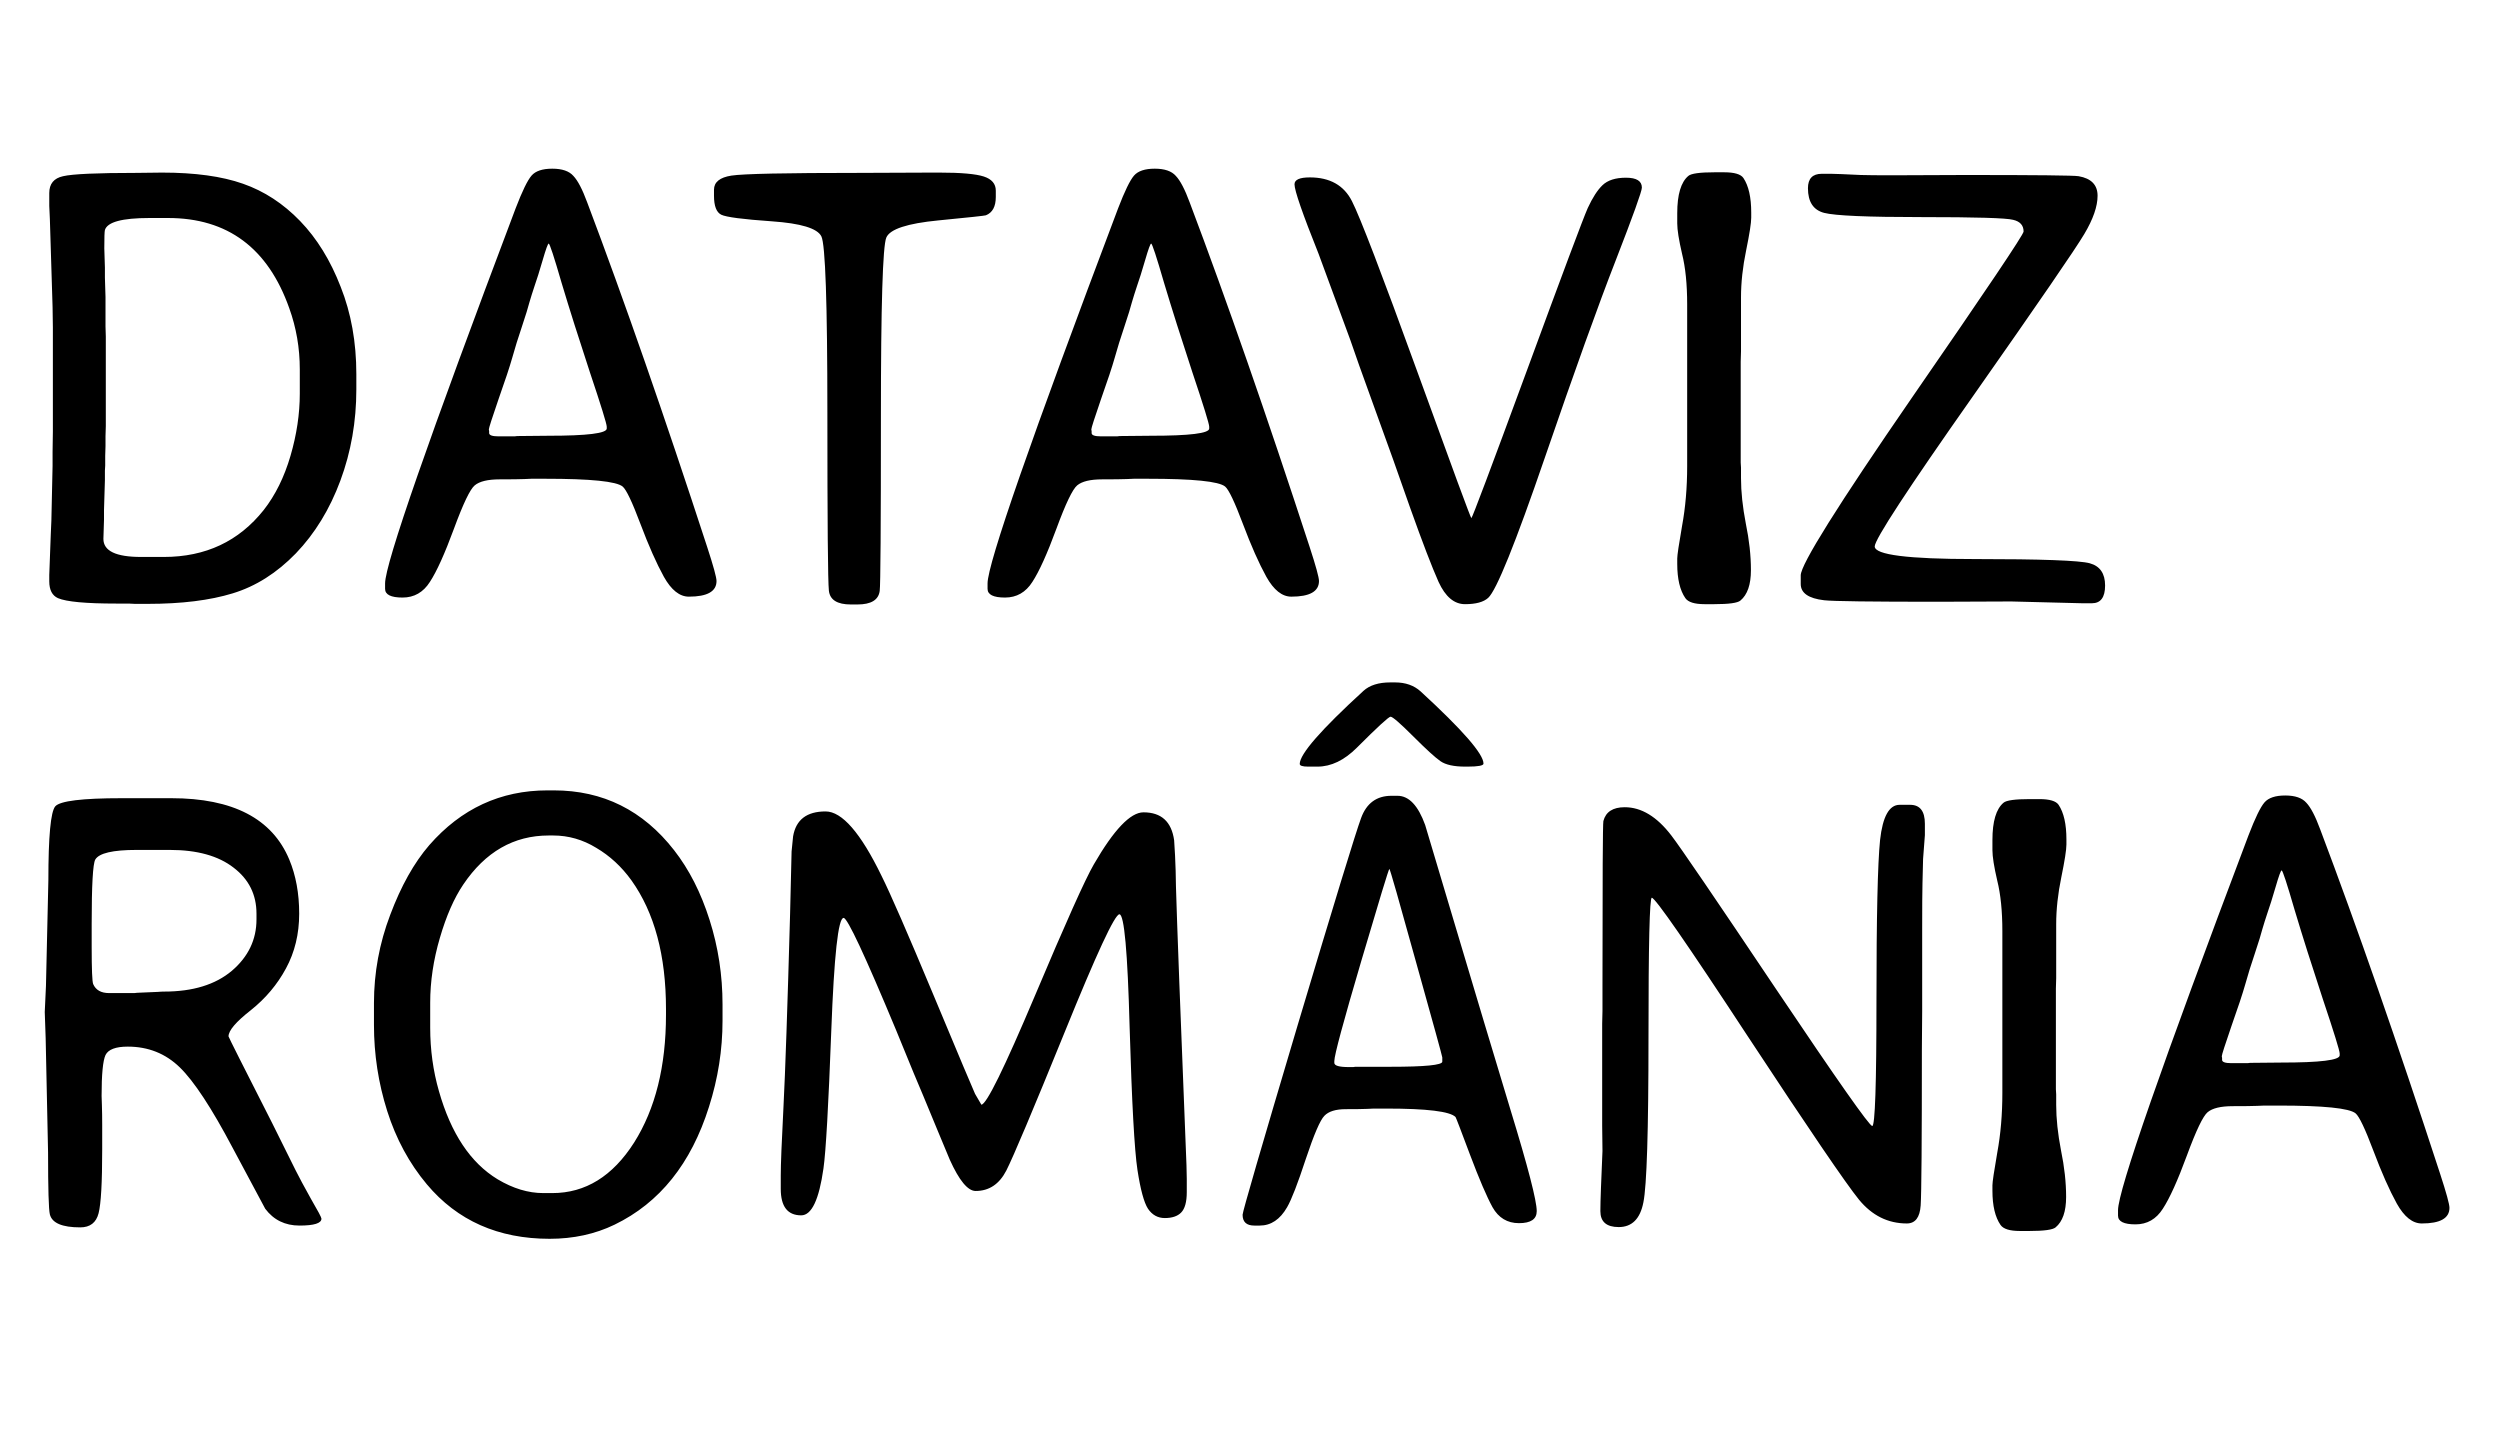 <svg width="690" height="400" viewBox="0 0 690 400" fill="none" xmlns="http://www.w3.org/2000/svg">
<g clip-path="url(#clip0)">
<rect width="690" height="400" fill="none"/>
<path d="M13.598 53.279C13.598 50.734 14.87 49.184 17.416 48.631C20.017 48.022 26.768 47.718 37.67 47.718L44.726 47.635C53.801 47.635 61.244 48.658 67.055 50.706C72.921 52.754 78.178 56.185 82.826 60.999C87.475 65.814 91.21 71.873 94.032 79.178C96.91 86.427 98.349 94.451 98.349 103.25V107.483C98.349 116.338 96.882 124.721 93.949 132.635C91.016 140.548 86.921 147.244 81.664 152.723C76.407 158.146 70.596 161.826 64.232 163.763C57.924 165.7 50.093 166.668 40.741 166.668H37.255L35.512 166.585H32.108C23.697 166.585 18.329 166.087 16.005 165.091C14.4 164.371 13.598 162.822 13.598 160.442V158.699L14.013 147.493L14.179 143.675L14.511 128.567C14.511 127.295 14.511 126.022 14.511 124.749L14.594 119.021V90.384L14.511 84.739L13.764 60.501L13.598 56.849V53.279ZM46.386 60.169H41.239C33.713 60.169 29.618 61.276 28.954 63.489C28.843 63.877 28.788 65.564 28.788 68.553L28.954 73.865V76.605L29.12 82V90.135L29.203 92.874V117.61L29.12 120.35V123.089L29.037 125.828C29.037 126.714 29.037 127.599 29.037 128.484L28.954 129.896C28.954 130.781 28.954 131.666 28.954 132.552L28.705 140.77C28.705 141.655 28.705 142.54 28.705 143.426L28.539 148.738C28.539 152.059 31.998 153.719 38.915 153.719H45.224C56.734 153.719 65.92 149.402 72.782 140.77C75.992 136.674 78.454 131.694 80.17 125.828C81.885 119.962 82.743 114.235 82.743 108.646V102.42C82.743 102.254 82.743 102.088 82.743 101.922C82.743 96.056 81.775 90.439 79.838 85.071C73.972 68.47 62.821 60.169 46.386 60.169ZM197.759 160.359C197.759 163.237 195.213 164.676 190.122 164.676C187.576 164.676 185.28 162.85 183.232 159.197C181.185 155.49 179.027 150.62 176.758 144.588C174.489 138.556 172.856 135.125 171.86 134.295C170.145 132.856 163.034 132.137 150.527 132.137H146.626L144.717 132.22C143.444 132.275 141.175 132.303 137.91 132.303C134.645 132.303 132.349 132.856 131.021 133.963C129.748 135.014 127.839 138.999 125.293 145.916C122.747 152.833 120.534 157.731 118.652 160.608C116.826 163.486 114.308 164.925 111.099 164.925C107.889 164.925 106.284 164.122 106.284 162.518V161.023C106.284 155.6 118.293 121.097 142.31 57.513C144.136 52.754 145.602 49.738 146.709 48.465C147.816 47.192 149.725 46.556 152.437 46.556C155.148 46.556 157.085 47.22 158.247 48.548C159.465 49.821 160.737 52.255 162.065 55.852C172.303 82.968 183.343 114.677 195.186 150.979C196.901 156.237 197.759 159.363 197.759 160.359ZM137.578 120.433H142.061L142.725 120.35L151.357 120.267C162.093 120.267 167.461 119.603 167.461 118.274V117.776C167.461 117.002 165.911 111.993 162.812 102.752C159.769 93.51 157.168 85.293 155.01 78.099C152.907 70.849 151.717 67.225 151.44 67.225C151.219 67.225 150.666 68.746 149.78 71.79C148.895 74.834 148.148 77.213 147.539 78.929C146.986 80.589 146.515 82.083 146.128 83.411C145.796 84.739 145.104 86.981 144.053 90.135C143.001 93.234 142.116 96.084 141.396 98.685C140.677 101.23 139.404 105.076 137.578 110.223C135.807 115.369 134.922 118.136 134.922 118.523L135.005 119.021V119.52C135.005 120.128 135.863 120.433 137.578 120.433ZM197.062 52.366C197.062 50.263 198.666 48.963 201.876 48.465C205.086 47.967 216.873 47.718 237.237 47.718L257.325 47.635H259.234C265.211 47.635 269.306 47.995 271.52 48.714C273.733 49.433 274.84 50.734 274.84 52.615V54.358C274.84 57.015 273.927 58.703 272.101 59.422C271.879 59.533 267.507 60.003 258.985 60.833C250.408 61.663 245.621 63.24 244.625 65.564C243.629 67.889 243.131 84.324 243.131 114.871C243.131 145.418 243.02 161.494 242.799 163.099C242.467 165.589 240.419 166.834 236.656 166.834H234.83C231.067 166.834 229.047 165.561 228.771 163.016C228.494 160.47 228.355 144.09 228.355 113.875C228.355 83.66 227.802 67.446 226.695 65.232C225.589 63.019 221.023 61.635 212.999 61.082C205.03 60.529 200.382 59.92 199.054 59.256C197.726 58.592 197.062 56.849 197.062 54.026V52.366ZM364.04 160.359C364.04 163.237 361.494 164.676 356.403 164.676C353.858 164.676 351.561 162.85 349.514 159.197C347.466 155.49 345.308 150.62 343.039 144.588C340.77 138.556 339.138 135.125 338.142 134.295C336.426 132.856 329.315 132.137 316.809 132.137H312.907L310.998 132.22C309.725 132.275 307.456 132.303 304.191 132.303C300.926 132.303 298.63 132.856 297.302 133.963C296.029 135.014 294.12 138.999 291.574 145.916C289.029 152.833 286.815 157.731 284.934 160.608C283.107 163.486 280.59 164.925 277.38 164.925C274.17 164.925 272.565 164.122 272.565 162.518V161.023C272.565 155.6 284.574 121.097 308.591 57.513C310.417 52.754 311.883 49.738 312.99 48.465C314.097 47.192 316.006 46.556 318.718 46.556C321.429 46.556 323.366 47.22 324.528 48.548C325.746 49.821 327.019 52.255 328.347 55.852C338.584 82.968 349.624 114.677 361.467 150.979C363.182 156.237 364.04 159.363 364.04 160.359ZM303.859 120.433H308.342L309.006 120.35L317.639 120.267C328.374 120.267 333.742 119.603 333.742 118.274V117.776C333.742 117.002 332.193 111.993 329.094 102.752C326.05 93.51 323.449 85.293 321.291 78.099C319.188 70.849 317.998 67.225 317.722 67.225C317.5 67.225 316.947 68.746 316.062 71.79C315.176 74.834 314.429 77.213 313.82 78.929C313.267 80.589 312.797 82.083 312.409 83.411C312.077 84.739 311.385 86.981 310.334 90.135C309.283 93.234 308.397 96.084 307.678 98.685C306.958 101.23 305.686 105.076 303.859 110.223C302.089 115.369 301.203 118.136 301.203 118.523L301.286 119.021V119.52C301.286 120.128 302.144 120.433 303.859 120.433ZM361.517 48.963C367.05 48.963 370.924 51.149 373.138 55.52C375.351 59.837 381.355 75.498 391.15 102.503C400.945 129.508 405.926 143.011 406.092 143.011C406.313 143.011 411.404 129.48 421.365 102.42C431.326 75.304 436.943 60.307 438.216 57.43C439.544 54.552 440.9 52.449 442.283 51.121C443.722 49.738 445.88 49.046 448.758 49.046C451.691 49.046 453.157 49.959 453.157 51.785C453.157 52.781 450.75 59.477 445.936 71.873C441.121 84.213 434.619 102.309 426.429 126.16C418.239 150.011 413.009 162.96 410.74 165.008C409.467 166.17 407.337 166.751 404.349 166.751C401.36 166.751 398.925 164.703 397.044 160.608C395.218 156.513 392.617 149.734 389.241 140.271C385.921 130.753 382.933 122.369 380.276 115.12L375.13 100.843C373.746 96.914 372.916 94.534 372.64 93.704L363.924 70.047C359.497 58.979 357.283 52.588 357.283 50.872C357.283 49.599 358.694 48.963 361.517 48.963ZM462.919 61.663V58.841C462.919 53.694 463.943 50.263 465.99 48.548C466.765 47.884 469.172 47.552 473.212 47.552H475.868C478.69 47.552 480.461 48.078 481.181 49.129C482.619 51.287 483.339 54.469 483.339 58.675V60.086C483.339 61.525 482.868 64.541 481.928 69.134C480.987 73.671 480.517 77.988 480.517 82.083V96.941L480.434 99.847C480.434 99.847 480.434 109.116 480.434 127.654L480.517 129.065V131.971C480.517 135.734 480.959 139.912 481.845 144.505C482.785 149.043 483.256 153.331 483.256 157.371C483.256 161.355 482.287 164.15 480.351 165.755C479.576 166.419 477.169 166.751 473.129 166.751H470.473C467.706 166.751 465.935 166.198 465.16 165.091C463.666 162.933 462.919 159.778 462.919 155.628V154.134C462.919 153.248 463.362 150.26 464.247 145.169C465.188 140.078 465.658 134.572 465.658 128.65V83.992C465.658 78.458 465.188 73.81 464.247 70.047C463.362 66.228 462.919 63.434 462.919 61.663ZM497.002 161.189V158.782C497.002 155.794 507.24 139.441 527.715 109.725C548.245 80.008 558.511 64.734 558.511 63.904C558.511 62.189 557.542 61.11 555.605 60.667C553.724 60.169 545.312 59.92 530.371 59.92C515.43 59.92 506.465 59.533 503.477 58.758C500.488 57.983 498.994 55.714 498.994 51.951C498.994 49.295 500.267 47.967 502.812 47.967H505.386L508.125 48.05L513.604 48.299C515.43 48.354 518.252 48.382 522.07 48.382L542.324 48.299C561.969 48.299 572.428 48.41 573.701 48.631C577.188 49.24 578.931 51.038 578.931 54.026C578.931 56.959 577.713 60.473 575.278 64.568C572.899 68.608 562.661 83.522 544.565 109.31C526.47 135.042 517.422 148.877 517.422 150.813C517.422 153.138 526.608 154.3 544.98 154.3C563.353 154.3 573.95 154.687 576.772 155.462C579.595 156.237 581.006 158.284 581.006 161.604C581.006 164.869 579.788 166.502 577.354 166.502H574.78L555.107 166.004L534.854 166.087C516.37 166.087 505.911 165.949 503.477 165.672C499.16 165.174 497.002 163.68 497.002 161.189Z" fill="black"/>
<path d="M33.602 220.303H47.299C64.288 220.303 75.134 225.947 79.838 237.236C81.664 241.608 82.577 246.589 82.577 252.178C82.577 257.767 81.36 262.803 78.925 267.285C76.545 271.712 73.308 275.558 69.213 278.823C65.118 282.033 63.07 284.44 63.07 286.045C63.07 286.211 67.082 294.18 75.106 309.951L81.581 322.983C82.522 324.865 83.933 327.493 85.814 330.869C87.751 334.189 88.72 336.016 88.72 336.348C88.72 337.62 86.7 338.257 82.66 338.257C78.676 338.257 75.522 336.707 73.197 333.608C73.087 333.442 70.098 327.853 64.232 316.841C58.422 305.828 53.552 298.413 49.623 294.595C45.694 290.776 40.907 288.867 35.263 288.867C31.942 288.867 29.895 289.642 29.12 291.191C28.401 292.741 28.041 296.504 28.041 302.48L28.124 304.971C28.179 306.631 28.207 308.485 28.207 310.532V317.256C28.207 326.387 27.875 332.253 27.211 334.854C26.547 337.454 24.859 338.755 22.148 338.755C17.167 338.755 14.372 337.565 13.764 335.186C13.432 333.857 13.266 328.158 13.266 318.086L12.602 286.543L12.352 279.321C12.352 278.768 12.463 276.361 12.685 272.1L13.349 242.964C13.349 230.845 13.985 224.038 15.258 222.544C16.586 221.05 22.701 220.303 33.602 220.303ZM46.884 234.58H37.67C31.14 234.58 27.349 235.465 26.298 237.236C25.634 238.398 25.302 244.32 25.302 255V261.392C25.302 267.534 25.44 270.938 25.717 271.602C26.436 273.262 27.903 274.092 30.116 274.092H37.089L37.836 274.009L43.647 273.76C44.2 273.704 44.753 273.677 45.307 273.677C53.22 273.677 59.446 271.768 63.983 267.949C68.521 264.076 70.79 259.344 70.79 253.755V252.178C70.79 246.921 68.687 242.687 64.481 239.478C60.276 236.213 54.41 234.58 46.884 234.58ZM103.213 282.891V276.831C103.213 268.475 104.707 260.368 107.695 252.51C110.684 244.541 114.281 238.122 118.486 233.252C127.285 223.18 138.159 218.145 151.108 218.145H152.852C166.41 218.145 177.477 223.651 186.055 234.663C190.205 239.976 193.47 246.395 195.85 253.921C198.229 261.392 199.419 269.167 199.419 277.246V281.23C199.419 281.396 199.419 281.562 199.419 281.729C199.419 289.753 198.174 297.666 195.684 305.469C190.758 321.13 182.07 331.976 169.619 338.008C164.251 340.609 158.275 341.909 151.689 341.909C137.523 341.909 126.234 336.901 117.822 326.885C112.952 321.074 109.3 314.323 106.865 306.631C104.43 298.939 103.213 291.025 103.213 282.891ZM149.946 329.292H152.437C161.567 329.292 169.093 324.644 175.015 315.347C180.881 306.05 183.813 294.29 183.813 280.068V278.491C183.813 263.716 180.632 251.873 174.268 242.964C171.556 239.201 168.319 236.213 164.556 233.999C160.848 231.73 156.891 230.596 152.686 230.596H151.44C141.812 230.596 133.953 235.106 127.866 244.126C125.321 247.889 123.162 252.814 121.392 258.901C119.621 264.933 118.735 270.882 118.735 276.748V283.057C118.735 283.278 118.735 283.472 118.735 283.638C118.735 289.725 119.538 295.563 121.143 301.152C124.463 312.829 129.858 320.936 137.329 325.474C141.59 328.019 145.796 329.292 149.946 329.292ZM221.134 335.435C217.371 335.435 215.489 333 215.489 328.13V324.395C215.489 321.462 215.738 315.181 216.236 305.552C216.734 295.868 217.343 278.132 218.062 252.344L218.478 234.995L218.893 230.845C219.667 226.252 222.656 223.955 227.857 223.955C232.395 223.955 237.542 229.876 243.297 241.719C245.732 246.589 250.519 257.573 257.657 274.673C264.796 291.772 268.614 300.848 269.112 301.899L270.855 304.888C272.239 304.888 277.164 294.871 285.631 274.839C294.098 254.751 299.521 242.66 301.9 238.564C307.434 228.991 312 224.204 315.597 224.204C320.522 224.204 323.344 226.777 324.063 231.924L324.312 236.074L324.479 240.308L324.562 244.624C324.838 254.474 325.807 280.124 327.467 321.572L327.55 325.391V329.043C327.55 331.755 327.024 333.636 325.973 334.688C324.977 335.684 323.482 336.182 321.49 336.182C319.553 336.182 318.004 335.324 316.842 333.608C315.735 331.893 314.767 328.324 313.937 322.9C313.106 317.422 312.387 304.307 311.778 283.555C311.225 262.747 310.284 252.344 308.956 252.344C307.683 252.344 302.647 263.19 293.849 284.883C285.05 306.52 279.682 319.248 277.745 323.066C275.808 326.829 272.986 328.711 269.278 328.711C267.12 328.711 264.741 325.833 262.14 320.078L258.819 312.109C255.72 304.583 253.507 299.271 252.179 296.172L247.281 284.219C238.704 263.633 233.889 253.34 232.838 253.34C231.344 253.34 230.209 263.716 229.435 284.468C228.66 305.164 227.94 317.837 227.276 322.485C226.059 331.118 224.011 335.435 221.134 335.435ZM383.713 188.345H385.041C387.919 188.345 390.271 189.175 392.097 190.835C403.662 201.46 409.445 208.101 409.445 210.757C409.445 211.31 407.979 211.587 405.046 211.587H404.382C401.283 211.587 399.014 211.089 397.575 210.093C396.136 209.097 393.618 206.8 390.021 203.203C386.424 199.606 384.349 197.808 383.796 197.808C383.298 197.808 380.199 200.658 374.499 206.357C371.013 209.844 367.388 211.587 363.625 211.587H361.052C359.502 211.587 358.728 211.338 358.728 210.84C358.728 208.128 364.593 201.405 376.325 190.669C378.041 189.119 380.503 188.345 383.713 188.345ZM424.138 334.272C424.138 336.486 422.505 337.593 419.24 337.593C416.031 337.593 413.596 336.126 411.936 333.193C410.331 330.26 408.256 325.418 405.71 318.667C403.164 311.86 401.836 308.402 401.726 308.291C400.176 306.742 393.812 305.967 382.634 305.967H379.147L377.404 306.05C376.187 306.105 374.195 306.133 371.428 306.133C368.661 306.133 366.696 306.742 365.534 307.959C364.372 309.121 362.657 313.105 360.388 319.912C358.174 326.663 356.459 331.09 355.241 333.193C353.304 336.569 350.786 338.257 347.688 338.257H346.193C344.035 338.257 342.956 337.261 342.956 335.269C342.956 334.438 348.02 317.007 358.146 282.974C368.329 248.885 374.167 229.821 375.661 225.781C377.155 221.686 379.95 219.639 384.045 219.639H385.705C388.859 219.639 391.405 222.323 393.342 227.69C393.452 227.967 396.219 237.236 401.643 255.498C407.066 273.704 412.157 290.666 416.916 306.382C421.73 322.098 424.138 331.395 424.138 334.272ZM372.258 294.512H373.503L374.084 294.429H383.796C393.314 294.429 398.073 293.958 398.073 293.018V291.855C398.073 291.579 395.666 282.835 390.852 265.625C386.092 248.415 383.63 239.81 383.464 239.81C383.298 239.81 380.725 248.249 375.744 265.127C370.764 282.005 368.273 291.247 368.273 292.852V293.35C368.273 294.124 369.602 294.512 372.258 294.512ZM441.702 334.272C441.702 332.889 441.757 330.731 441.868 327.798L442.283 317.671L442.2 310.698C442.2 310.698 442.2 301.318 442.2 282.559L442.283 278.989V271.934C442.283 242.383 442.366 227.275 442.532 226.611C443.196 224.066 445.161 222.793 448.426 222.793C453.019 222.793 457.308 225.394 461.292 230.596C463.727 233.75 473.383 247.917 490.262 273.096C507.14 298.219 515.966 310.781 516.741 310.781C517.516 310.781 517.903 299.243 517.903 276.167C517.903 253.091 518.235 238.315 518.899 231.841C519.619 225.366 521.417 222.129 524.295 222.129H527.2C529.912 222.129 531.268 223.872 531.268 227.358V230.513L530.77 237.07L530.604 243.877C530.548 246.201 530.521 250.296 530.521 256.162V279.072L530.438 289.614C530.438 315.015 530.327 329.375 530.105 332.695C529.884 336.016 528.611 337.676 526.287 337.676C521.085 337.676 516.686 335.49 513.089 331.118C509.492 326.691 499.282 311.694 482.459 286.128C465.691 260.562 456.837 247.778 455.896 247.778C455.288 247.778 454.983 260.645 454.983 286.377C454.983 312.109 454.513 327.272 453.572 331.865C452.687 336.403 450.418 338.672 446.766 338.672C443.39 338.672 441.702 337.205 441.702 334.272ZM549.911 234.663V231.841C549.911 226.694 550.935 223.263 552.982 221.548C553.757 220.884 556.164 220.552 560.204 220.552H562.86C565.683 220.552 567.453 221.077 568.173 222.129C569.612 224.287 570.331 227.469 570.331 231.675V233.086C570.331 234.525 569.861 237.541 568.92 242.134C567.979 246.672 567.509 250.988 567.509 255.083V269.941L567.426 272.847C567.426 272.847 567.426 282.116 567.426 300.654L567.509 302.065V304.971C567.509 308.734 567.951 312.912 568.837 317.505C569.778 322.043 570.248 326.331 570.248 330.371C570.248 334.355 569.28 337.15 567.343 338.755C566.568 339.419 564.161 339.751 560.121 339.751H557.465C554.698 339.751 552.927 339.198 552.152 338.091C550.658 335.933 549.911 332.778 549.911 328.628V327.134C549.911 326.248 550.354 323.26 551.239 318.169C552.18 313.078 552.65 307.572 552.65 301.65V256.992C552.65 251.458 552.18 246.81 551.239 243.047C550.354 239.229 549.911 236.434 549.911 234.663ZM676.05 333.359C676.05 336.237 673.504 337.676 668.413 337.676C665.868 337.676 663.571 335.85 661.523 332.197C659.476 328.49 657.318 323.62 655.049 317.588C652.78 311.556 651.147 308.125 650.151 307.295C648.436 305.856 641.325 305.137 628.818 305.137H624.917L623.008 305.22C621.735 305.275 619.466 305.303 616.201 305.303C612.936 305.303 610.64 305.856 609.312 306.963C608.039 308.014 606.13 311.999 603.584 318.916C601.038 325.833 598.825 330.731 596.943 333.608C595.117 336.486 592.599 337.925 589.39 337.925C586.18 337.925 584.575 337.122 584.575 335.518V334.023C584.575 328.6 596.584 294.097 620.601 230.513C622.427 225.754 623.893 222.738 625 221.465C626.107 220.192 628.016 219.556 630.728 219.556C633.439 219.556 635.376 220.22 636.538 221.548C637.756 222.821 639.028 225.256 640.356 228.853C650.594 255.968 661.634 287.677 673.477 323.979C675.192 329.237 676.05 332.363 676.05 333.359ZM615.869 293.433H620.352L621.016 293.35L629.648 293.267C640.384 293.267 645.752 292.603 645.752 291.274V290.776C645.752 290.002 644.202 284.993 641.104 275.752C638.06 266.51 635.459 258.293 633.301 251.099C631.198 243.849 630.008 240.225 629.731 240.225C629.51 240.225 628.957 241.746 628.071 244.79C627.186 247.834 626.439 250.213 625.83 251.929C625.277 253.589 624.806 255.083 624.419 256.411C624.087 257.739 623.395 259.98 622.344 263.135C621.292 266.234 620.407 269.084 619.688 271.685C618.968 274.23 617.695 278.076 615.869 283.223C614.098 288.369 613.213 291.136 613.213 291.523L613.296 292.021V292.52C613.296 293.128 614.154 293.433 615.869 293.433Z" fill="black"/>
</g>
<defs>
<clipPath id="clip0">
<rect width="690" height="400" fill="none"/>
</clipPath>
</defs>
</svg>
